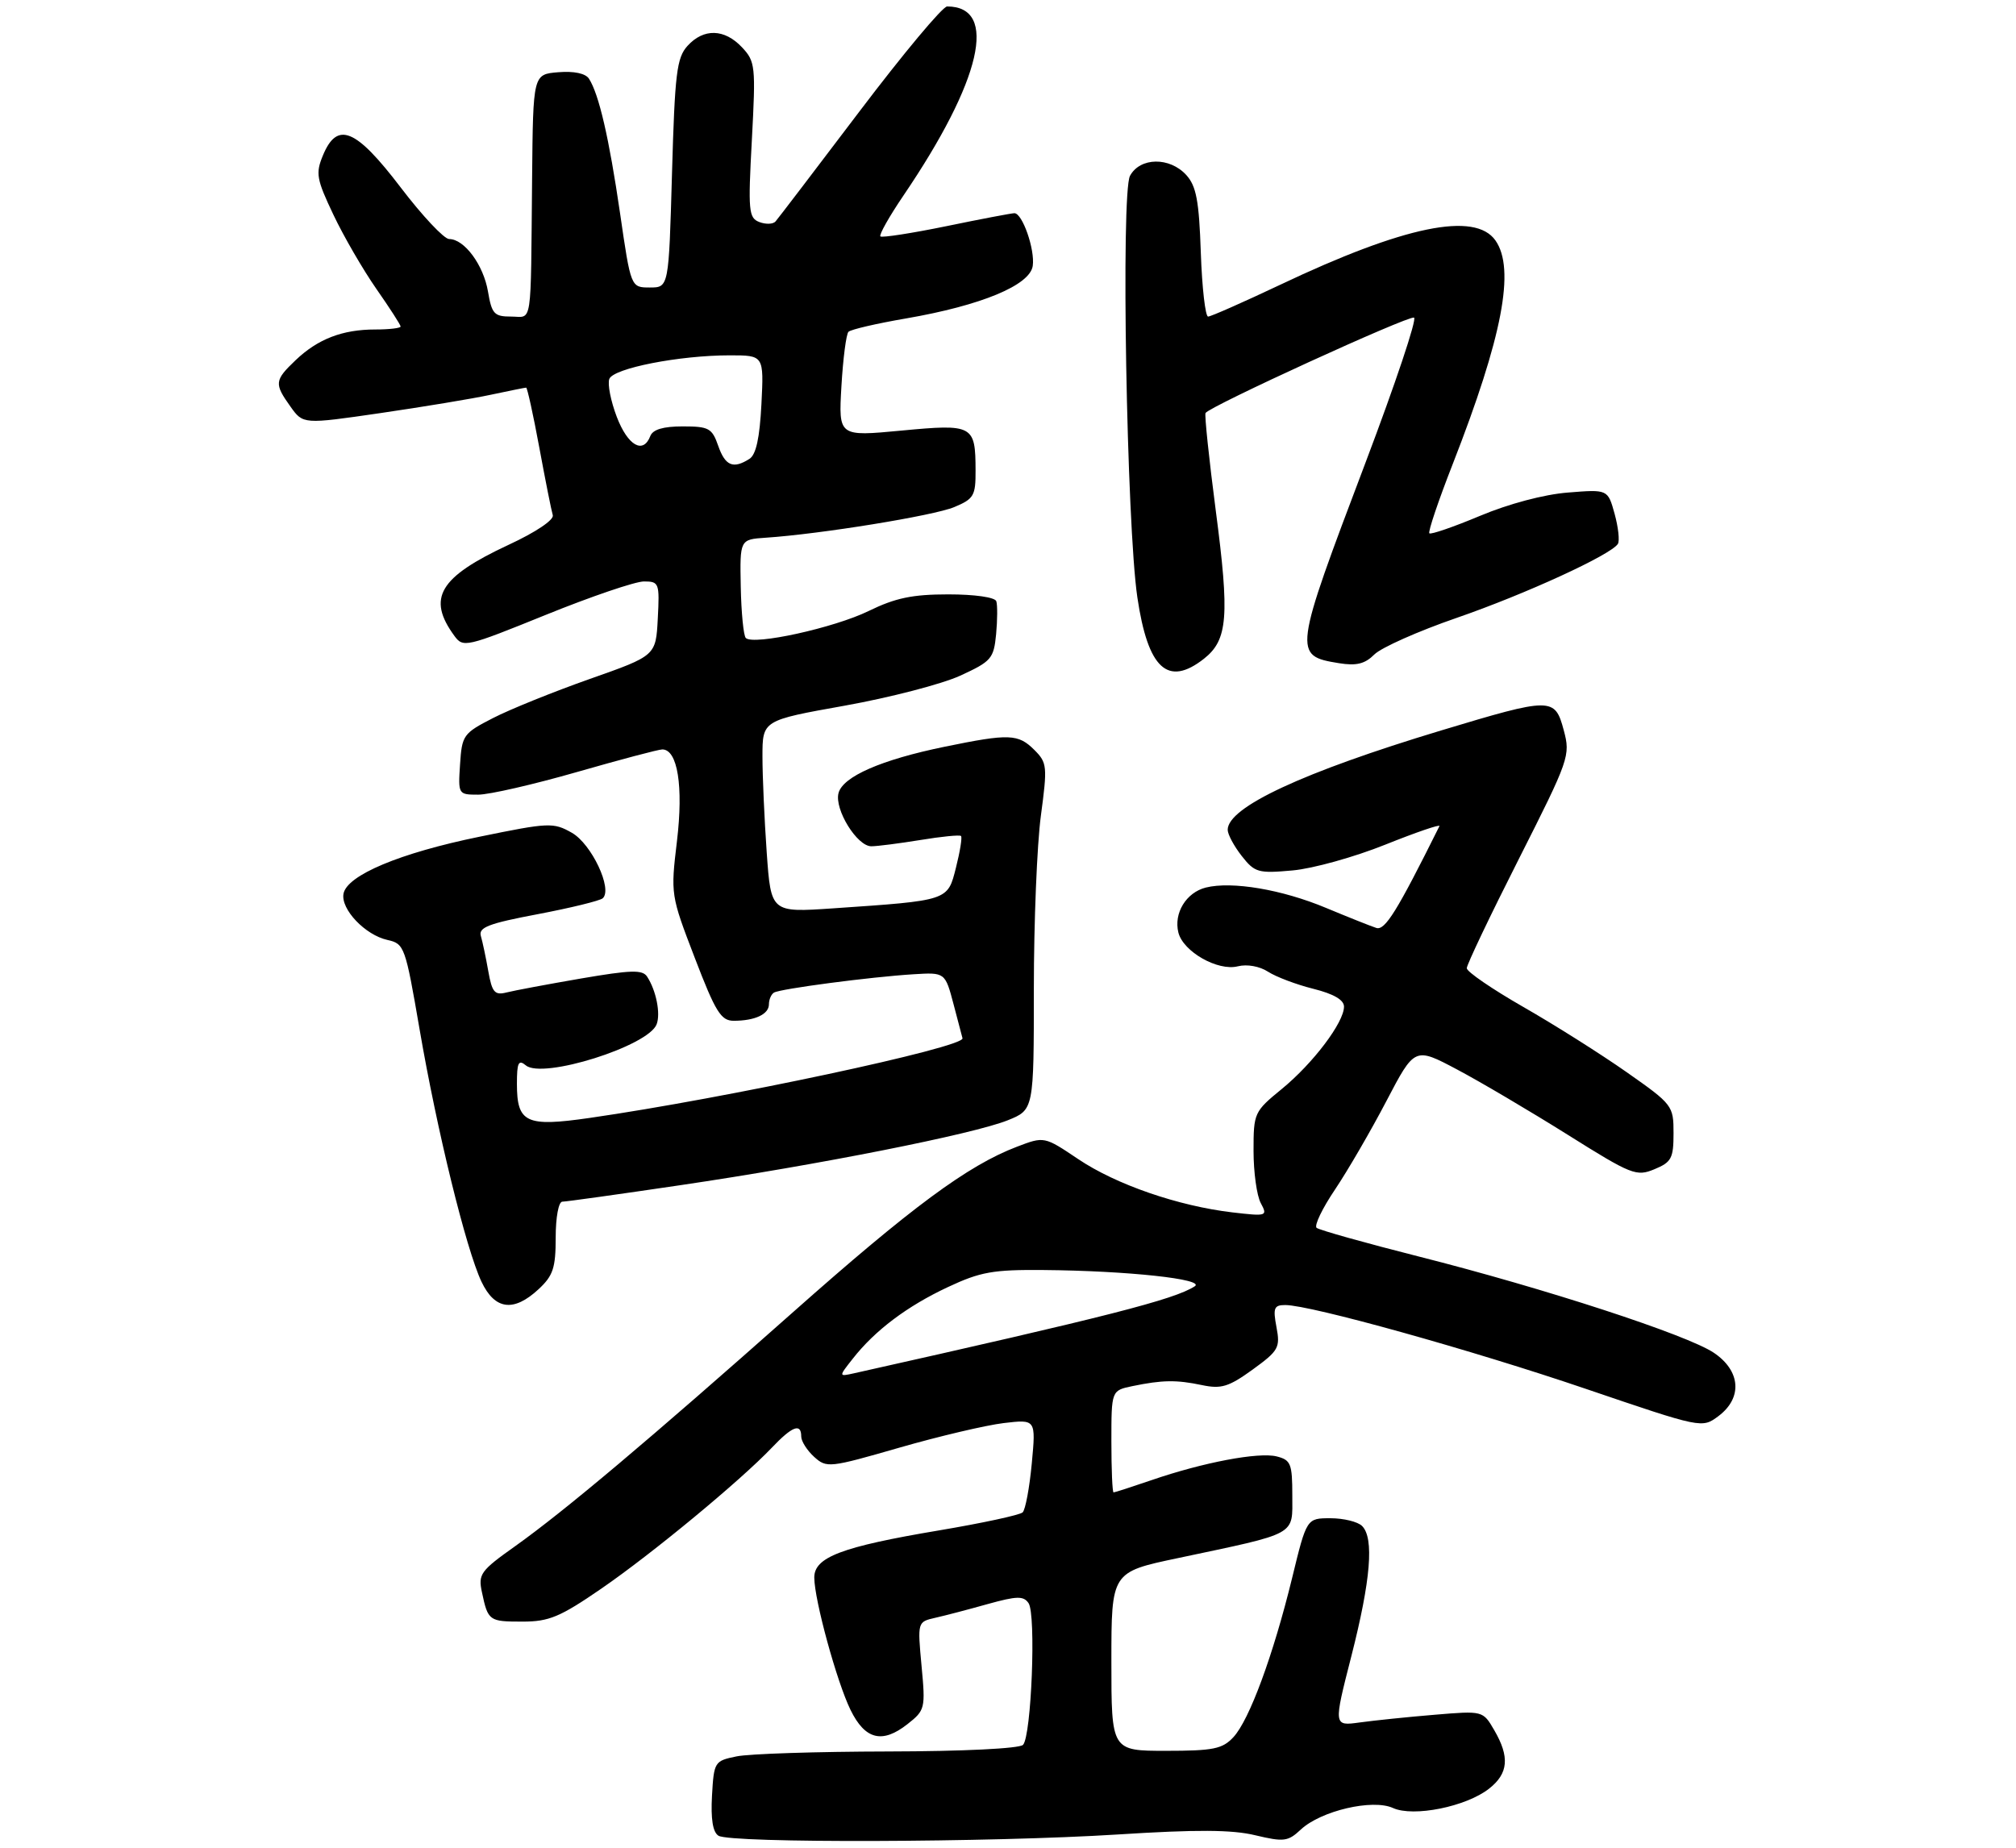 <?xml version="1.0" encoding="UTF-8" standalone="no"?>
<!DOCTYPE svg PUBLIC "-//W3C//DTD SVG 1.1//EN" "http://www.w3.org/Graphics/SVG/1.1/DTD/svg11.dtd" >
<svg xmlns="http://www.w3.org/2000/svg" xmlns:xlink="http://www.w3.org/1999/xlink" version="1.1" viewBox="0 0 312 286">
 <g >
 <path fill="currentColor"
d=" M 172.96 283.95 C 185.20 283.17 190.67 283.20 194.27 284.07 C 198.69 285.12 199.32 285.05 201.31 283.19 C 204.42 280.28 212.42 278.41 215.58 279.85 C 218.74 281.29 226.91 279.65 230.46 276.85 C 233.44 274.51 233.67 271.95 231.25 267.80 C 229.50 264.79 229.50 264.79 222.00 265.42 C 217.88 265.76 212.67 266.30 210.43 266.61 C 206.37 267.17 206.37 267.17 209.14 256.34 C 212.14 244.57 212.68 238.08 210.80 236.20 C 210.14 235.54 207.94 235.00 205.91 235.00 C 202.22 235.00 202.22 235.00 199.97 244.25 C 197.04 256.23 193.35 266.24 190.88 268.89 C 189.19 270.71 187.78 271.00 180.46 271.00 C 172.00 271.00 172.00 271.00 172.00 257.17 C 172.00 243.34 172.00 243.34 182.25 241.18 C 201.00 237.21 200.00 237.76 200.00 231.47 C 200.00 226.56 199.77 225.98 197.58 225.43 C 194.78 224.73 186.18 226.36 178.22 229.10 C 175.18 230.14 172.53 231.00 172.34 231.00 C 172.15 231.00 172.00 227.45 172.00 223.11 C 172.00 215.23 172.00 215.23 175.25 214.55 C 179.91 213.59 182.04 213.56 186.01 214.39 C 189.00 215.02 190.15 214.67 193.86 211.99 C 197.88 209.07 198.15 208.60 197.55 205.42 C 196.99 202.45 197.17 202.00 198.91 202.00 C 202.81 202.00 227.74 208.95 245.45 214.98 C 263.40 221.09 263.40 221.09 265.95 219.19 C 269.70 216.38 269.40 212.19 265.24 209.39 C 261.13 206.62 239.04 199.41 219.50 194.47 C 211.25 192.38 204.17 190.39 203.76 190.05 C 203.36 189.71 204.64 187.04 206.61 184.12 C 208.57 181.20 212.15 175.04 214.56 170.43 C 218.94 162.06 218.94 162.06 225.50 165.54 C 229.11 167.45 236.79 171.99 242.57 175.61 C 252.51 181.85 253.24 182.14 256.04 180.98 C 258.68 179.89 259.00 179.29 259.00 175.40 C 259.00 171.14 258.86 170.95 251.75 165.96 C 247.76 163.16 240.56 158.61 235.75 155.86 C 230.94 153.10 227.00 150.41 227.00 149.86 C 227.00 149.32 230.62 141.72 235.05 132.97 C 242.87 117.50 243.06 116.95 242.01 113.03 C 240.63 107.90 240.16 107.90 223.01 113.07 C 201.65 119.52 190.00 124.94 190.00 128.44 C 190.00 129.15 190.98 130.97 192.17 132.49 C 194.19 135.06 194.72 135.21 200.04 134.73 C 203.18 134.45 209.64 132.65 214.41 130.73 C 219.18 128.82 222.94 127.53 222.77 127.87 C 216.20 141.07 214.35 144.06 213.00 143.63 C 212.18 143.37 208.68 141.97 205.22 140.53 C 198.41 137.68 190.66 136.37 186.61 137.38 C 183.57 138.15 181.62 141.35 182.37 144.35 C 183.12 147.31 188.47 150.35 191.57 149.57 C 193.00 149.21 194.94 149.56 196.25 150.41 C 197.49 151.21 200.64 152.40 203.25 153.05 C 206.41 153.84 208.00 154.77 208.00 155.81 C 208.00 158.26 203.22 164.58 198.38 168.55 C 194.09 172.06 194.00 172.26 194.00 178.13 C 194.00 181.43 194.50 185.07 195.12 186.22 C 196.20 188.24 196.08 188.28 190.74 187.66 C 182.34 186.67 172.72 183.35 166.88 179.42 C 161.61 175.88 161.61 175.88 157.37 177.50 C 149.77 180.40 141.06 186.84 122.62 203.20 C 100.48 222.84 87.35 233.90 79.72 239.33 C 74.35 243.14 73.98 243.66 74.59 246.47 C 75.53 250.90 75.68 251.00 80.88 251.00 C 84.97 251.00 86.69 250.28 93.07 245.89 C 100.96 240.46 114.55 229.22 119.44 224.09 C 122.61 220.75 124.00 220.22 124.00 222.35 C 124.00 223.08 124.90 224.50 126.00 225.50 C 127.93 227.25 128.35 227.20 139.17 224.08 C 145.31 222.31 152.59 220.60 155.33 220.27 C 160.32 219.68 160.32 219.68 159.68 226.52 C 159.33 230.28 158.69 233.69 158.27 234.09 C 157.85 234.50 152.00 235.76 145.28 236.89 C 130.24 239.42 125.99 241.03 126.02 244.20 C 126.04 247.68 129.51 260.34 131.63 264.67 C 133.88 269.27 136.54 269.94 140.44 266.87 C 143.17 264.72 143.24 264.45 142.62 257.85 C 141.99 251.04 141.99 251.04 144.74 250.41 C 146.26 250.07 149.92 249.11 152.87 248.28 C 157.38 247.03 158.40 247.00 159.18 248.14 C 160.37 249.87 159.62 268.78 158.32 270.08 C 157.75 270.65 149.03 271.08 137.42 271.10 C 126.46 271.12 115.92 271.46 114.00 271.86 C 110.58 272.56 110.49 272.69 110.19 277.94 C 109.99 281.56 110.31 283.58 111.19 284.14 C 113.05 285.32 153.37 285.19 172.96 283.95 Z  M 83.35 199.55 C 85.60 197.46 86.00 196.26 86.00 191.55 C 86.00 188.40 86.45 186.00 87.03 186.00 C 87.60 186.00 95.81 184.85 105.28 183.45 C 126.71 180.29 150.59 175.55 155.94 173.41 C 160.00 171.78 160.00 171.78 160.00 153.05 C 160.00 142.75 160.49 130.69 161.09 126.25 C 162.11 118.62 162.06 118.06 160.09 116.09 C 157.58 113.58 156.20 113.53 146.21 115.58 C 136.41 117.59 130.44 120.19 129.77 122.76 C 129.11 125.28 132.64 131.00 134.85 130.99 C 135.76 130.99 139.17 130.55 142.44 130.02 C 145.70 129.48 148.54 129.20 148.73 129.40 C 148.93 129.60 148.58 131.79 147.95 134.28 C 146.65 139.45 146.88 139.37 128.91 140.60 C 119.32 141.25 119.32 141.25 118.66 131.97 C 118.30 126.87 118.00 120.17 118.00 117.10 C 118.00 111.50 118.00 111.50 130.71 109.23 C 137.70 107.98 145.75 105.89 148.59 104.59 C 153.43 102.37 153.79 101.95 154.16 98.17 C 154.37 95.94 154.38 93.65 154.19 93.06 C 153.98 92.45 150.86 92.00 146.77 92.00 C 141.20 92.00 138.58 92.55 134.44 94.57 C 129.11 97.18 116.60 99.93 115.42 98.75 C 115.07 98.40 114.72 94.83 114.64 90.81 C 114.50 83.50 114.50 83.50 118.50 83.23 C 126.96 82.67 144.50 79.82 147.68 78.49 C 150.72 77.22 151.00 76.73 150.98 72.80 C 150.96 65.79 150.60 65.60 139.49 66.65 C 129.77 67.57 129.77 67.57 130.22 59.79 C 130.47 55.50 130.96 51.71 131.31 51.36 C 131.66 51.00 135.67 50.07 140.22 49.29 C 151.86 47.28 159.41 44.15 159.83 41.15 C 160.19 38.61 158.23 33.00 156.99 33.00 C 156.57 33.00 151.82 33.90 146.45 35.01 C 141.08 36.11 136.49 36.82 136.25 36.59 C 136.02 36.35 137.62 33.51 139.81 30.28 C 151.91 12.46 154.56 1.00 146.58 1.00 C 145.88 1.00 139.78 8.31 133.01 17.25 C 126.24 26.19 120.40 33.85 120.02 34.28 C 119.64 34.71 118.52 34.75 117.52 34.37 C 115.86 33.73 115.76 32.68 116.36 21.65 C 116.97 10.22 116.90 9.52 114.83 7.32 C 112.12 4.44 108.90 4.35 106.40 7.10 C 104.73 8.95 104.44 11.32 104.00 26.85 C 103.50 44.50 103.50 44.50 100.57 44.50 C 97.63 44.50 97.63 44.50 95.96 33.00 C 94.26 21.34 92.69 14.57 91.15 12.18 C 90.62 11.36 88.84 10.98 86.40 11.18 C 82.50 11.50 82.50 11.50 82.35 27.50 C 82.12 51.17 82.45 49.00 79.09 49.00 C 76.48 49.00 76.11 48.59 75.52 45.12 C 74.82 41.00 71.86 37.00 69.51 37.00 C 68.73 37.00 65.35 33.40 62.00 29.00 C 55.05 19.88 52.19 18.70 49.97 24.07 C 48.82 26.84 48.99 27.74 51.60 33.24 C 53.19 36.60 56.19 41.76 58.25 44.72 C 60.31 47.67 62.00 50.29 62.00 50.54 C 62.00 50.79 60.23 51.00 58.07 51.00 C 53.00 51.00 49.19 52.47 45.75 55.75 C 42.47 58.88 42.42 59.38 44.95 62.93 C 46.91 65.68 46.91 65.68 58.87 63.94 C 65.45 62.98 73.14 61.71 75.96 61.10 C 78.79 60.50 81.25 60.00 81.43 60.00 C 81.60 60.00 82.52 64.16 83.46 69.25 C 84.40 74.34 85.34 79.06 85.55 79.74 C 85.77 80.46 82.94 82.37 78.71 84.33 C 67.96 89.34 66.04 92.57 70.32 98.42 C 71.68 100.28 72.13 100.17 84.47 95.17 C 91.48 92.33 98.31 90.00 99.66 90.00 C 102.00 90.00 102.09 90.24 101.80 95.75 C 101.50 101.49 101.50 101.49 91.31 105.08 C 85.70 107.06 78.95 109.78 76.31 111.14 C 71.70 113.50 71.49 113.80 71.20 118.30 C 70.89 122.96 70.92 123.00 74.01 123.00 C 75.72 123.00 82.59 121.42 89.28 119.50 C 95.97 117.58 101.91 116.00 102.50 116.00 C 104.87 116.00 105.78 121.71 104.77 130.17 C 103.78 138.45 103.80 138.56 107.52 148.25 C 110.74 156.65 111.58 158.00 113.55 158.00 C 116.84 158.00 119.00 156.99 119.00 155.45 C 119.00 154.72 119.35 153.90 119.78 153.64 C 120.74 153.05 134.73 151.21 141.38 150.80 C 146.27 150.50 146.27 150.50 147.59 155.50 C 148.32 158.25 148.93 160.59 148.96 160.71 C 149.25 162.12 112.30 170.01 91.24 173.04 C 81.41 174.46 80.00 173.80 80.00 167.76 C 80.00 164.46 80.24 163.96 81.39 164.91 C 83.99 167.06 100.32 161.93 101.62 158.55 C 102.26 156.88 101.55 153.32 100.15 151.17 C 99.44 150.07 97.66 150.13 89.90 151.46 C 84.74 152.35 79.56 153.32 78.38 153.62 C 76.56 154.08 76.15 153.60 75.57 150.33 C 75.20 148.22 74.68 145.77 74.42 144.88 C 74.03 143.55 75.60 142.94 83.22 141.50 C 88.33 140.53 92.85 139.42 93.28 139.04 C 94.85 137.63 91.55 130.63 88.50 128.90 C 85.64 127.28 84.98 127.30 74.22 129.51 C 61.89 132.03 53.69 135.47 53.16 138.34 C 52.72 140.74 56.52 144.73 59.96 145.49 C 62.58 146.07 62.73 146.49 64.93 159.29 C 67.62 174.97 72.14 193.38 74.52 198.40 C 76.59 202.75 79.49 203.13 83.35 199.55 Z  M 186.33 101.96 C 190.02 99.05 190.31 95.42 188.15 79.00 C 187.11 71.03 186.40 64.24 186.57 63.93 C 187.15 62.91 217.95 48.82 218.84 49.16 C 219.32 49.35 215.95 59.40 211.37 71.50 C 200.14 101.16 200.09 101.49 207.22 102.65 C 209.93 103.09 211.24 102.76 212.70 101.30 C 213.76 100.24 219.49 97.69 225.43 95.64 C 236.08 91.96 249.34 85.87 250.39 84.18 C 250.68 83.70 250.45 81.61 249.88 79.53 C 248.83 75.74 248.83 75.74 242.64 76.24 C 238.94 76.53 233.47 77.99 229.04 79.85 C 224.96 81.56 221.44 82.77 221.21 82.55 C 220.98 82.32 222.61 77.49 224.83 71.82 C 232.53 52.11 234.53 41.63 231.44 37.22 C 228.28 32.71 217.34 34.96 198.12 44.08 C 192.41 46.78 187.39 49.00 186.97 49.00 C 186.54 49.00 186.03 44.55 185.84 39.10 C 185.57 31.09 185.14 28.80 183.60 27.10 C 181.02 24.26 176.43 24.33 174.88 27.22 C 173.46 29.88 174.36 81.19 176.02 92.47 C 177.66 103.53 180.73 106.36 186.33 101.96 Z  M 131.98 210.30 C 135.40 205.93 140.39 202.17 146.70 199.22 C 151.73 196.86 153.70 196.51 161.50 196.58 C 174.51 196.69 186.61 198.00 184.90 199.10 C 181.73 201.15 171.34 203.80 132.14 212.57 C 129.78 213.09 129.78 213.09 131.98 210.30 Z  M 111.15 69.00 C 110.20 66.27 109.70 66.00 105.66 66.00 C 102.63 66.00 101.03 66.48 100.64 67.50 C 99.54 70.35 97.16 68.98 95.46 64.54 C 94.52 62.08 94.00 59.44 94.30 58.65 C 94.94 57.00 105.13 55.00 112.94 55.00 C 118.22 55.00 118.22 55.00 117.84 62.55 C 117.57 67.80 117.01 70.39 115.98 71.03 C 113.46 72.63 112.24 72.11 111.15 69.00 Z "/>
</g>
</svg>